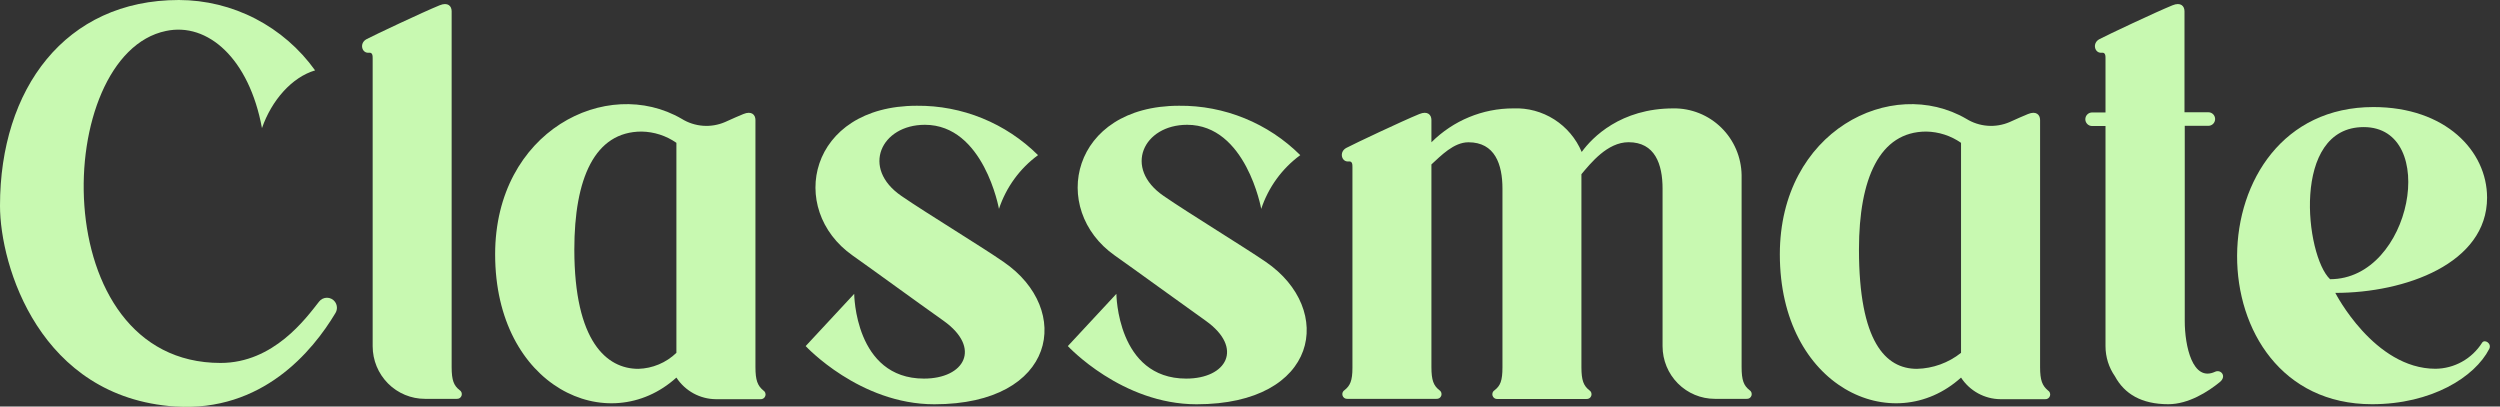 <svg width="123" height="20" viewBox="0 0 123 20" fill="none" xmlns="http://www.w3.org/2000/svg">
<rect x="0" y="0" width="123" height="20" fill="#333333" stroke="none"/>
<g clip-path="url(#clip0_650_424)">
<path d="M22.221 18.063V0.553C22.221 0.3 22.038 0.093 21.631 0.26C20.813 0.593 18.405 1.73 18.034 1.927C17.663 2.123 17.802 2.633 18.146 2.593C18.345 2.57 18.335 2.767 18.335 2.89V17.033C18.335 17.374 18.402 17.711 18.531 18.025C18.661 18.34 18.851 18.625 19.09 18.866C19.329 19.107 19.614 19.297 19.926 19.427C20.239 19.557 20.574 19.624 20.912 19.623H22.469C22.522 19.628 22.574 19.615 22.618 19.586C22.662 19.557 22.695 19.513 22.711 19.463C22.727 19.412 22.726 19.358 22.707 19.308C22.689 19.259 22.654 19.217 22.608 19.19C22.33 18.973 22.221 18.713 22.221 18.063Z" fill="#C8F9B1"/>
<path d="M122.116 16.867C121.87 17.254 121.532 17.574 121.132 17.797C120.732 18.02 120.283 18.139 119.827 18.143C116.805 18.143 114.897 14.41 114.897 14.41C118.342 14.41 122.364 12.963 122.364 9.723C122.364 7.43 120.32 5.267 116.772 5.267C107.871 5.267 107.812 19.887 116.703 19.887C119.634 19.887 121.761 18.553 122.47 17.167C122.609 16.893 122.235 16.667 122.116 16.867ZM116.295 6.253C120.025 6.253 118.68 13.737 114.639 13.737C113.42 12.59 112.711 6.253 116.295 6.253Z" fill="#C8F9B1"/>
<path d="M10.852 17.857C2.16 17.857 2.571 2.68 8.166 1.523C10.223 1.087 12.257 2.88 12.889 6.303C13.366 4.927 14.367 3.797 15.503 3.463C14.738 2.394 13.731 1.523 12.566 0.92C11.401 0.318 10.111 0.003 8.802 0C3.2 0 0 4.383 0 10.12C0 13.087 1.958 19.55 8.613 20C12.896 20.277 15.374 17.293 16.507 15.397C16.558 15.311 16.582 15.213 16.576 15.113C16.57 15.014 16.534 14.919 16.474 14.84C16.428 14.78 16.369 14.732 16.302 14.699C16.235 14.666 16.161 14.649 16.086 14.649C16.011 14.649 15.937 14.666 15.87 14.699C15.803 14.732 15.744 14.78 15.698 14.84C15.049 15.667 13.462 17.857 10.852 17.857Z" fill="#C8F9B1"/>
<path d="M45.505 6.14C48.404 6.14 49.149 10.273 49.149 10.277C49.501 9.216 50.172 8.292 51.071 7.633C50.285 6.853 49.353 6.236 48.33 5.819C47.307 5.402 46.212 5.193 45.108 5.203C39.788 5.203 38.705 10.29 41.951 12.573C43.028 13.333 44.962 14.747 46.429 15.787C48.298 17.12 47.46 18.627 45.459 18.627C42.05 18.627 42.027 14.457 42.027 14.457L39.639 17.027C39.639 17.027 42.289 19.89 45.969 19.89C51.995 19.89 52.79 15.223 49.381 12.89C48.387 12.193 45.558 10.473 44.352 9.643C42.345 8.267 43.352 6.14 45.505 6.14Z" fill="#C8F9B1"/>
<path d="M58.408 6.14C61.306 6.14 62.052 10.273 62.052 10.277C62.404 9.216 63.075 8.292 63.973 7.633C63.188 6.852 62.257 6.236 61.233 5.819C60.21 5.402 59.115 5.192 58.011 5.203C52.687 5.203 51.607 10.29 54.85 12.573C55.93 13.333 57.865 14.747 59.329 15.787C61.197 17.12 60.359 18.627 58.362 18.627C54.953 18.627 54.926 14.457 54.926 14.457L52.538 17.027C52.538 17.027 55.188 19.89 58.872 19.89C64.894 19.89 65.689 15.223 62.284 12.89C61.273 12.193 58.458 10.473 57.255 9.643C55.245 8.267 56.255 6.14 58.408 6.14Z" fill="#C8F9B1"/>
<path d="M37.168 18.063V16.063V5.903C37.168 5.65 36.982 5.443 36.575 5.61C36.36 5.697 36.035 5.84 35.667 6.007C35.326 6.153 34.955 6.215 34.584 6.187C34.215 6.159 33.856 6.043 33.541 5.847C29.85 3.7 24.361 6.45 24.361 12.513C24.361 19.047 29.927 21.603 33.279 18.577C33.491 18.901 33.779 19.167 34.117 19.353C34.456 19.538 34.834 19.637 35.22 19.64H37.413C37.465 19.645 37.518 19.632 37.562 19.602C37.606 19.573 37.639 19.53 37.655 19.479C37.671 19.429 37.67 19.374 37.651 19.325C37.632 19.275 37.597 19.234 37.552 19.207C37.274 18.973 37.168 18.713 37.168 18.063ZM33.279 17.36C32.773 17.847 32.104 18.128 31.404 18.147C29.857 18.147 28.257 16.813 28.257 12.273C28.257 8.797 29.251 6.473 31.57 6.473C32.181 6.484 32.776 6.676 33.279 7.027V17.36Z" fill="#C8F9B1"/>
<path d="M100.372 18.063V16.063V5.903C100.372 5.65 100.186 5.443 99.779 5.61C99.563 5.697 99.239 5.84 98.871 6.007C98.53 6.153 98.158 6.215 97.788 6.187C97.418 6.159 97.06 6.043 96.744 5.847C93.054 3.7 87.568 6.45 87.568 12.513C87.568 19.047 93.13 21.603 96.483 18.577C96.694 18.901 96.982 19.167 97.321 19.353C97.659 19.538 98.038 19.637 98.424 19.64H100.617C100.669 19.645 100.722 19.632 100.766 19.602C100.81 19.573 100.842 19.53 100.859 19.479C100.875 19.429 100.874 19.374 100.855 19.325C100.836 19.275 100.801 19.234 100.756 19.207C100.481 18.973 100.372 18.713 100.372 18.063ZM96.483 17.36C95.863 17.852 95.102 18.128 94.313 18.147C92.769 18.147 91.461 16.813 91.461 12.273C91.461 8.797 92.471 6.473 94.773 6.473C95.385 6.484 95.98 6.676 96.483 7.027V17.36Z" fill="#C8F9B1"/>
<path d="M108.984 18.29C107.868 18.81 107.49 17.003 107.49 15.803V7.73V6.19H108.653C108.741 6.19 108.825 6.155 108.887 6.092C108.949 6.03 108.984 5.945 108.984 5.857C108.984 5.768 108.949 5.683 108.887 5.621C108.825 5.558 108.741 5.523 108.653 5.523H107.477V4.273V1.5C107.479 1.492 107.479 1.484 107.477 1.477V0.553C107.477 0.3 107.295 0.093 106.887 0.26C106.069 0.593 103.661 1.73 103.29 1.927C102.919 2.123 103.058 2.633 103.403 2.593C103.601 2.57 103.591 2.767 103.591 2.89V5.533H102.929C102.841 5.533 102.757 5.568 102.695 5.631C102.633 5.693 102.598 5.778 102.598 5.867C102.598 5.955 102.633 6.04 102.695 6.102C102.757 6.165 102.841 6.2 102.929 6.2H103.591V17.033C103.591 17.563 103.753 18.08 104.055 18.513C104.522 19.377 105.357 19.887 106.682 19.887C107.676 19.887 108.643 19.267 109.213 18.8C109.571 18.51 109.266 18.157 108.984 18.29Z" fill="#C8F9B1"/>
<path d="M85.687 18.063V8.617C85.674 7.734 85.313 6.892 84.684 6.277C84.055 5.661 83.209 5.322 82.331 5.333C79.734 5.333 78.336 6.763 77.82 7.477C77.542 6.818 77.072 6.26 76.471 5.877C75.87 5.494 75.168 5.304 74.457 5.333C72.947 5.33 71.498 5.93 70.426 7V5.903C70.426 5.65 70.24 5.443 69.833 5.61C69.015 5.943 66.61 7.08 66.239 7.277C65.868 7.473 66.004 7.983 66.351 7.943C66.537 7.92 66.54 8.09 66.54 8.213V18.107C66.54 18.723 66.427 18.977 66.156 19.19C66.111 19.217 66.076 19.259 66.057 19.308C66.038 19.358 66.037 19.412 66.053 19.463C66.069 19.513 66.102 19.557 66.146 19.586C66.19 19.615 66.243 19.628 66.295 19.623H70.671C70.723 19.628 70.776 19.615 70.82 19.586C70.864 19.557 70.897 19.513 70.913 19.463C70.929 19.412 70.928 19.358 70.909 19.308C70.89 19.259 70.856 19.217 70.81 19.19C70.535 18.973 70.426 18.713 70.426 18.063V8.09C70.89 7.667 71.522 7 72.248 7C73.55 7 73.921 8.083 73.921 9.283V18.07C73.921 18.737 73.815 18.98 73.536 19.197C73.491 19.224 73.456 19.265 73.437 19.315C73.419 19.364 73.417 19.419 73.433 19.469C73.45 19.52 73.483 19.563 73.526 19.592C73.57 19.622 73.623 19.635 73.675 19.63H78.055C78.107 19.634 78.159 19.62 78.202 19.591C78.246 19.561 78.278 19.518 78.293 19.468C78.309 19.417 78.308 19.363 78.289 19.314C78.27 19.265 78.236 19.224 78.191 19.197C77.916 18.98 77.806 18.72 77.806 18.07V8.623V8.57C78.26 8.033 79.078 6.997 80.125 6.997C81.427 6.997 81.798 8.08 81.798 9.28V17.033C81.798 17.72 82.069 18.379 82.552 18.865C83.035 19.351 83.689 19.623 84.372 19.623H85.932C85.985 19.628 86.037 19.615 86.081 19.586C86.125 19.557 86.158 19.513 86.174 19.463C86.19 19.412 86.189 19.358 86.17 19.308C86.151 19.259 86.117 19.217 86.071 19.19C85.796 18.973 85.687 18.713 85.687 18.063Z" fill="#C8F9B1"/>
</g>
<defs>
<clipPath id="clip0_650_424">
<rect width="122.5" height="20" fill="white"/>
</clipPath>
</defs>
</svg>
